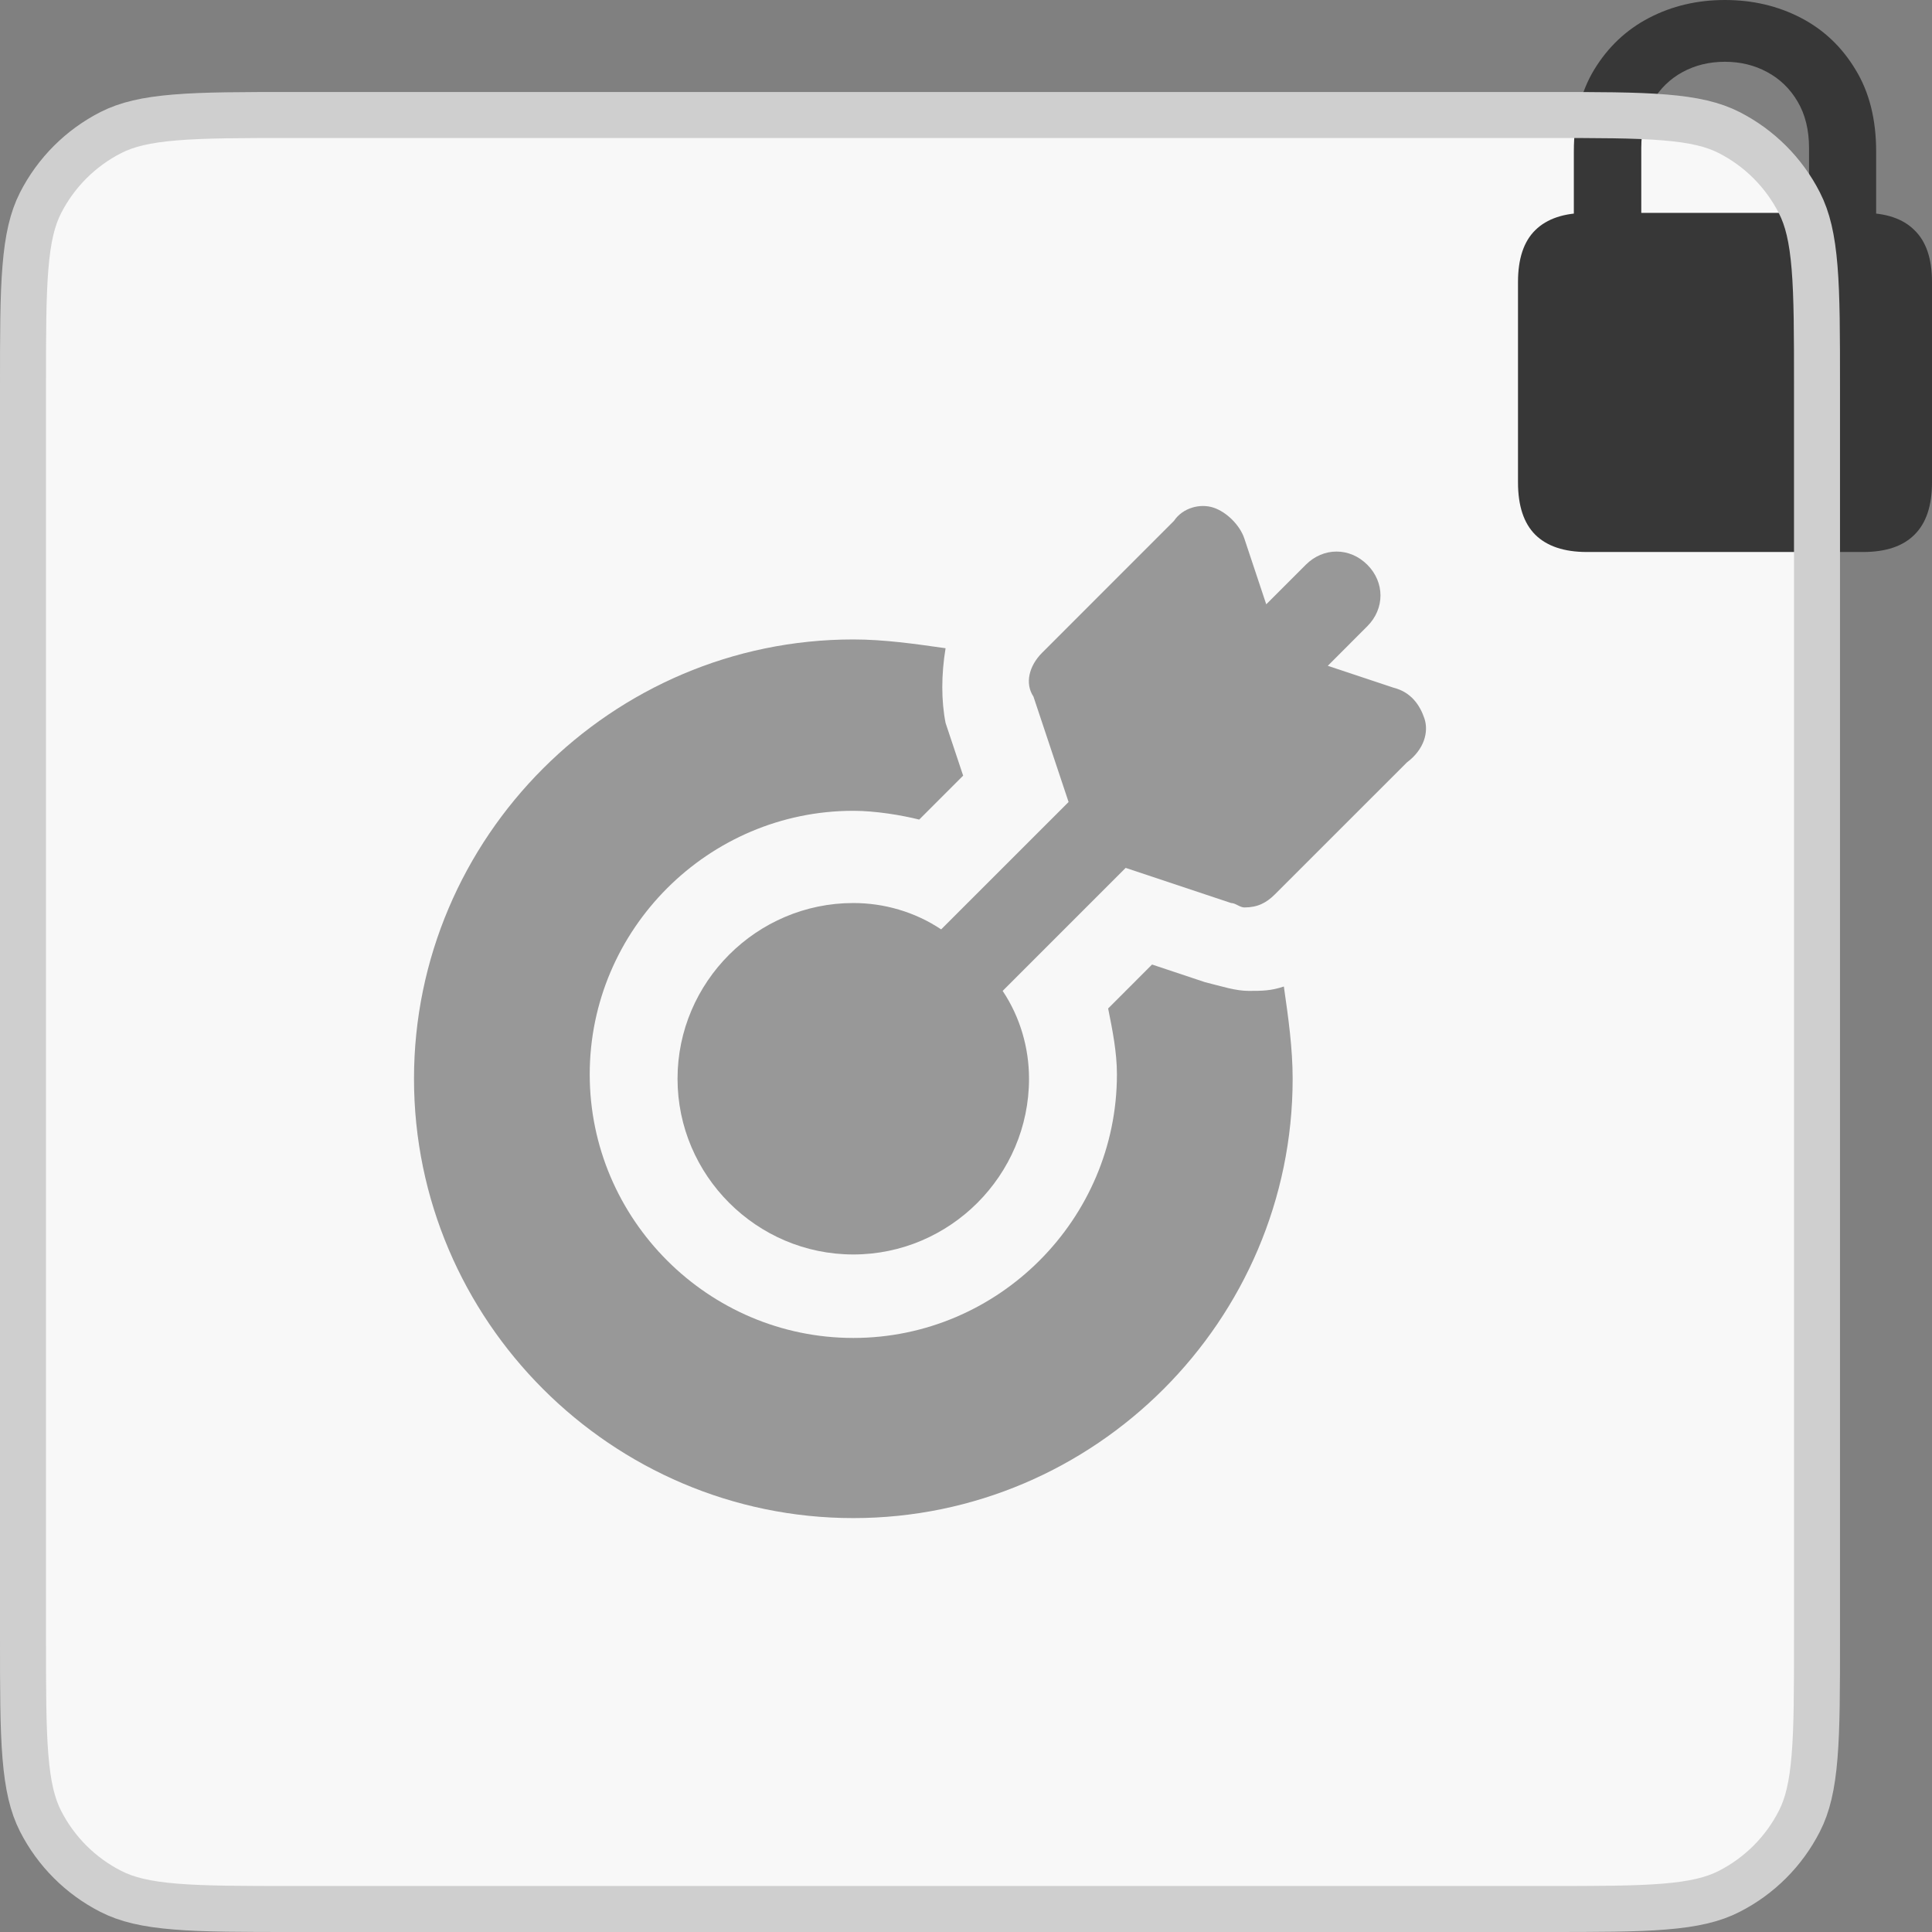 <svg width="42" height="42" viewBox="0 0 42 42" fill="none" xmlns="http://www.w3.org/2000/svg">
<rect x="0" y="0" width="42" height="42" fill="#808080" stroke="none"/>
<path d="M6.4 2.5H33.6C34.728 2.5 35.545 2.5 36.187 2.553C36.823 2.605 37.243 2.705 37.589 2.881C38.248 3.217 38.783 3.752 39.118 4.411C39.295 4.757 39.395 5.177 39.447 5.814C39.5 6.455 39.5 7.272 39.5 8.4V35.6C39.5 36.728 39.5 37.545 39.447 38.187C39.395 38.823 39.295 39.243 39.118 39.589C38.783 40.248 38.248 40.783 37.589 41.118C37.243 41.295 36.823 41.395 36.187 41.447C35.545 41.5 34.728 41.5 33.6 41.5H6.4C5.272 41.5 4.455 41.5 3.814 41.447C3.177 41.395 2.757 41.295 2.411 41.118C1.752 40.783 1.217 40.248 0.881 39.589C0.705 39.243 0.605 38.823 0.553 38.187C0.5 37.545 0.5 36.728 0.5 35.6V8.4C0.5 7.272 0.5 6.455 0.553 5.814C0.605 5.177 0.705 4.757 0.881 4.411C1.217 3.752 1.752 3.217 2.411 2.881C2.757 2.705 3.177 2.605 3.814 2.553C4.455 2.5 5.272 2.5 6.4 2.5Z" fill="#F8F8F8"/>
<path d="M27.146 21.541C26.86 21.541 26.573 21.446 26.191 21.35L25.045 20.968L24.09 21.923C24.186 22.401 24.281 22.878 24.281 23.356C24.281 26.508 21.703 29.086 18.551 29.086C15.399 29.086 12.82 26.508 12.82 23.356C12.82 20.204 15.399 17.626 18.551 17.626C19.028 17.626 19.601 17.721 19.983 17.817L20.938 16.862L20.556 15.716C20.461 15.238 20.461 14.665 20.556 14.092C19.888 13.997 19.219 13.901 18.551 13.901C13.298 13.901 9 18.199 9 23.451C9 28.704 13.298 33.002 18.551 33.002C23.804 33.002 28.101 28.704 28.101 23.451C28.101 22.783 28.006 22.114 27.91 21.446C27.624 21.541 27.433 21.541 27.146 21.541Z" fill="#989898"/>
<path d="M30.966 15.62C30.87 15.334 30.679 15.047 30.297 14.951L28.865 14.474L29.724 13.614C30.106 13.232 30.106 12.659 29.724 12.277C29.342 11.895 28.769 11.895 28.387 12.277L27.527 13.137L27.05 11.704C26.954 11.418 26.668 11.131 26.381 11.036C26.095 10.94 25.713 11.036 25.522 11.322L22.657 14.188C22.37 14.474 22.275 14.856 22.466 15.143L23.23 17.435L20.46 20.204C19.887 19.822 19.218 19.631 18.55 19.631C16.449 19.631 14.729 21.35 14.729 23.451C14.729 25.552 16.449 27.271 18.55 27.271C20.651 27.271 22.37 25.552 22.37 23.451C22.37 22.783 22.179 22.114 21.797 21.541L24.471 18.867L26.763 19.631C26.859 19.631 26.954 19.727 27.05 19.727C27.336 19.727 27.527 19.631 27.718 19.44L30.584 16.575C30.966 16.289 31.061 15.907 30.966 15.62Z" fill="#989898"/>
<path d="M34.497 12C34.004 12 33.63 11.875 33.376 11.625C33.125 11.374 33 10.995 33 10.487V6.129C33 5.625 33.125 5.249 33.376 5.003C33.63 4.753 34.004 4.628 34.497 4.628H40.503C40.996 4.628 41.368 4.753 41.618 5.003C41.873 5.249 42 5.625 42 6.129V10.487C42 10.995 41.873 11.374 41.618 11.625C41.368 11.875 40.996 12 40.503 12H34.497ZM34.214 5.191V3.296C34.214 2.596 34.361 2.002 34.657 1.513C34.957 1.021 35.355 0.645 35.852 0.387C36.349 0.129 36.897 0 37.497 0C38.101 0 38.651 0.129 39.148 0.387C39.645 0.645 40.041 1.021 40.337 1.513C40.637 2.002 40.786 2.596 40.786 3.296V5.191H39.327V3.22C39.327 2.825 39.244 2.489 39.08 2.211C38.916 1.93 38.694 1.715 38.415 1.566C38.14 1.417 37.834 1.343 37.497 1.343C37.16 1.343 36.854 1.417 36.579 1.566C36.304 1.715 36.084 1.93 35.92 2.211C35.76 2.489 35.68 2.825 35.68 3.22V5.191H34.214Z" fill="#373737"/>
<path d="M6.4 2.5H33.6C34.728 2.5 35.545 2.5 36.187 2.553C36.823 2.605 37.243 2.705 37.589 2.881C38.248 3.217 38.783 3.752 39.118 4.411C39.295 4.757 39.395 5.177 39.447 5.814C39.5 6.455 39.5 7.272 39.5 8.4V35.6C39.5 36.728 39.5 37.545 39.447 38.187C39.395 38.823 39.295 39.243 39.118 39.589C38.783 40.248 38.248 40.783 37.589 41.118C37.243 41.295 36.823 41.395 36.187 41.447C35.545 41.5 34.728 41.5 33.6 41.5H6.4C5.272 41.5 4.455 41.5 3.814 41.447C3.177 41.395 2.757 41.295 2.411 41.118C1.752 40.783 1.217 40.248 0.881 39.589C0.705 39.243 0.605 38.823 0.553 38.187C0.5 37.545 0.5 36.728 0.5 35.6V8.4C0.5 7.272 0.5 6.455 0.553 5.814C0.605 5.177 0.705 4.757 0.881 4.411C1.217 3.752 1.752 3.217 2.411 2.881C2.757 2.705 3.177 2.605 3.814 2.553C4.455 2.5 5.272 2.5 6.4 2.5Z" stroke="#CFCFCF"/>
</svg>
